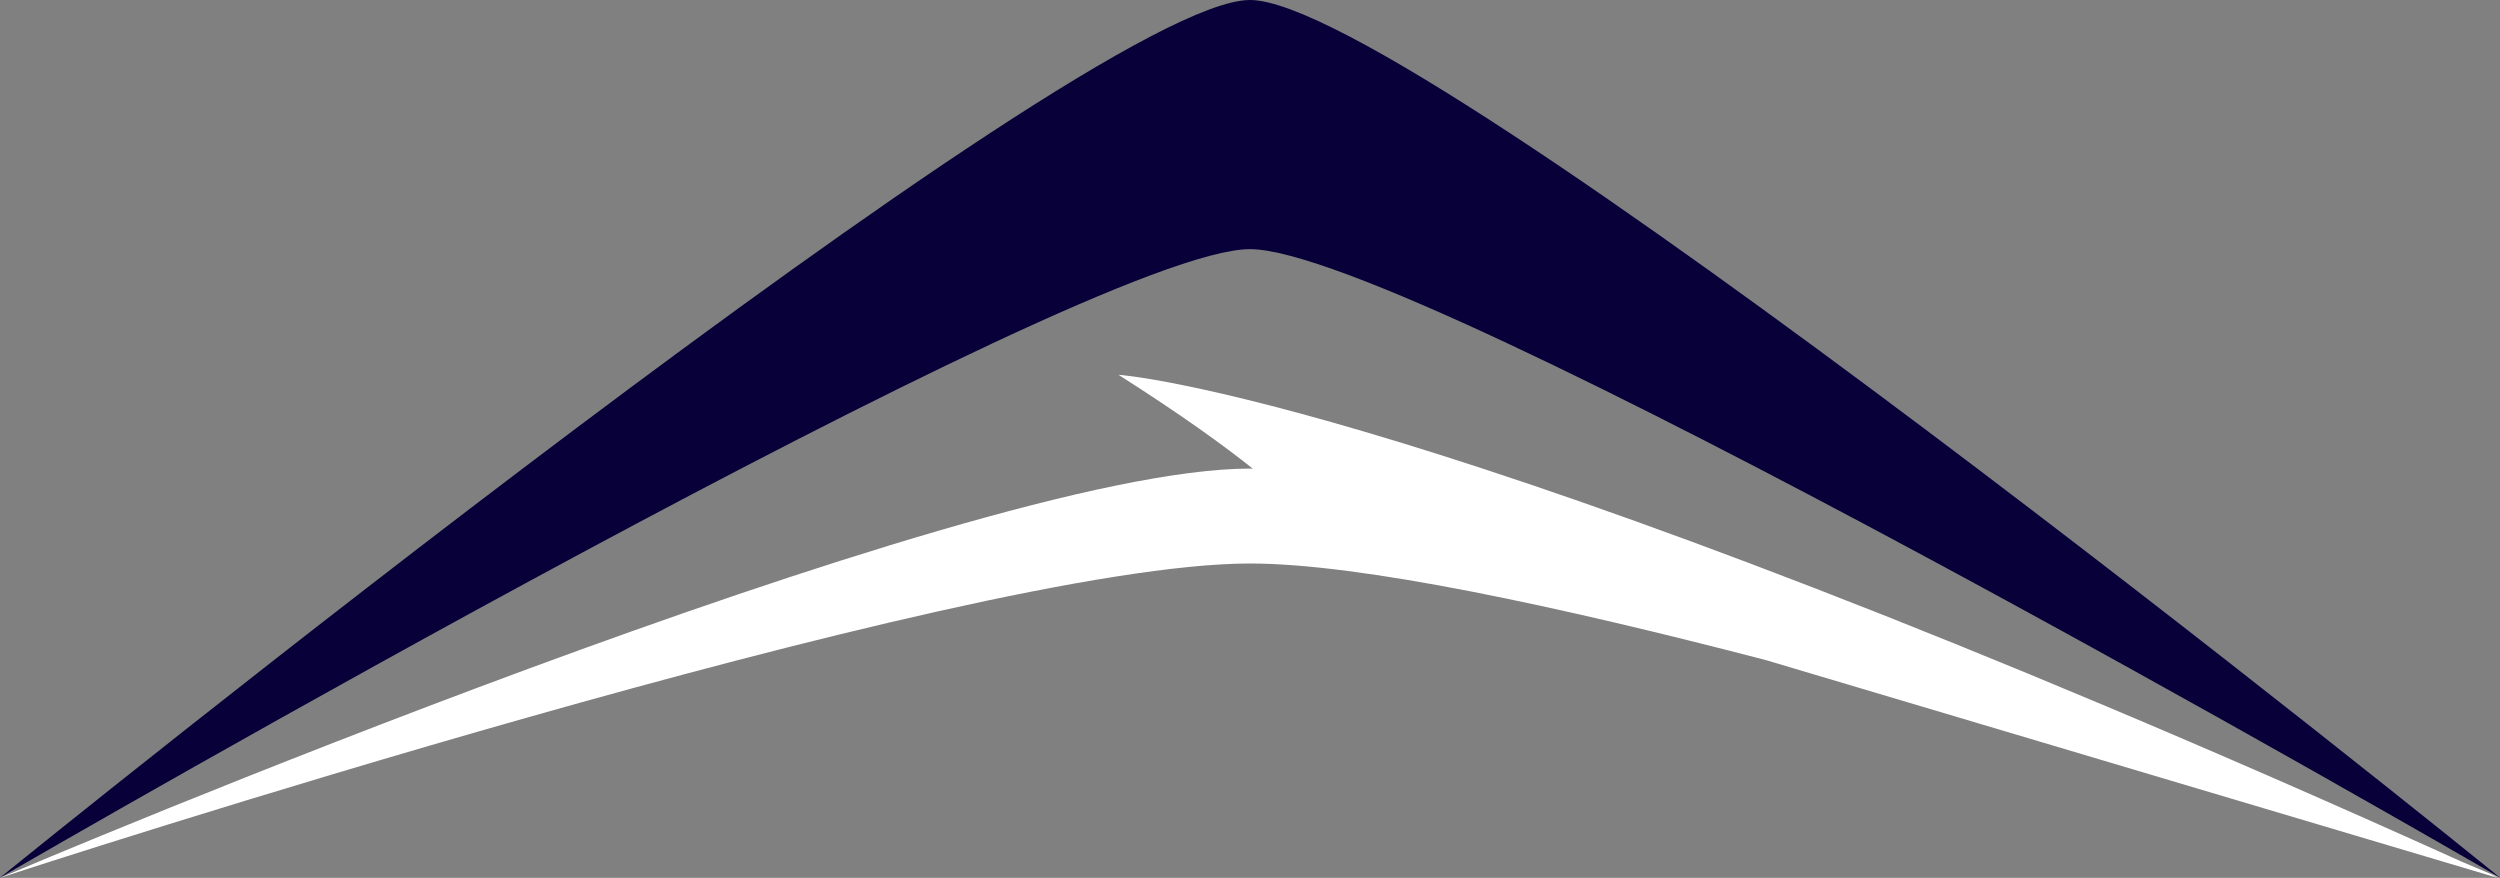 <?xml version="1.0" encoding="utf-8"?>
<!-- Generator: Adobe Illustrator 24.1.2, SVG Export Plug-In . SVG Version: 6.00 Build 0)  -->
<svg version="1.1" id="Layer_1" xmlns="http://www.w3.org/2000/svg" xmlns:xlink="http://www.w3.org/1999/xlink" x="0px" y="0px"
	 viewBox="0 0 587.41 206.26" style="enable-background:new 0 0 587.41 206.26;" xml:space="preserve">
<rect x="0" y="0" width="587.41" height="206.26" fill="#808080" stroke="none"/>
<style type="text/css">
	.st0{fill:#070039;}
	.st2{fill:#FFFFFF;}
</style>
<path class="st0" d="M587.41,206.22c-0.04,0-0.09-0.06-0.13-0.06c-0.08-0.06-0.13-0.11-0.26-0.17
	C575.7,199.47,332.19,58.54,293.7,58.54S11.7,199.47,0.38,206c-0.13,0.06-0.17,0.11-0.26,0.17c-0.04,0-0.09,0.06-0.13,0.06
	c0.04,0,0.08-0.06,0.13-0.11C7.83,199.86,254.92,0,293.7,0s285.87,199.86,293.58,206.1C587.32,206.16,587.36,206.22,587.41,206.22z"
	/>
<path class="st2" d="M585.27,205.56c0.97,0.32,1.73,0.57,2.01,0.66c-0.73-0.31-4.01-1.72-9.16-3.88
	C335.7,92.8,262.8,88.06,262.8,88.06c14.92,9.5,24.88,16.71,31.57,22.07c-0.21,0-0.46-0.03-0.67-0.03
	c-67.05,0-286.72,93.21-293.58,96.11c6.85-2.23,226.53-73.81,293.58-73.81c25.88,0,72.57,10.03,121.22,22.7l171.9,51.16
	C586.29,206.02,585.8,205.8,585.27,205.56z"/>
</svg>
